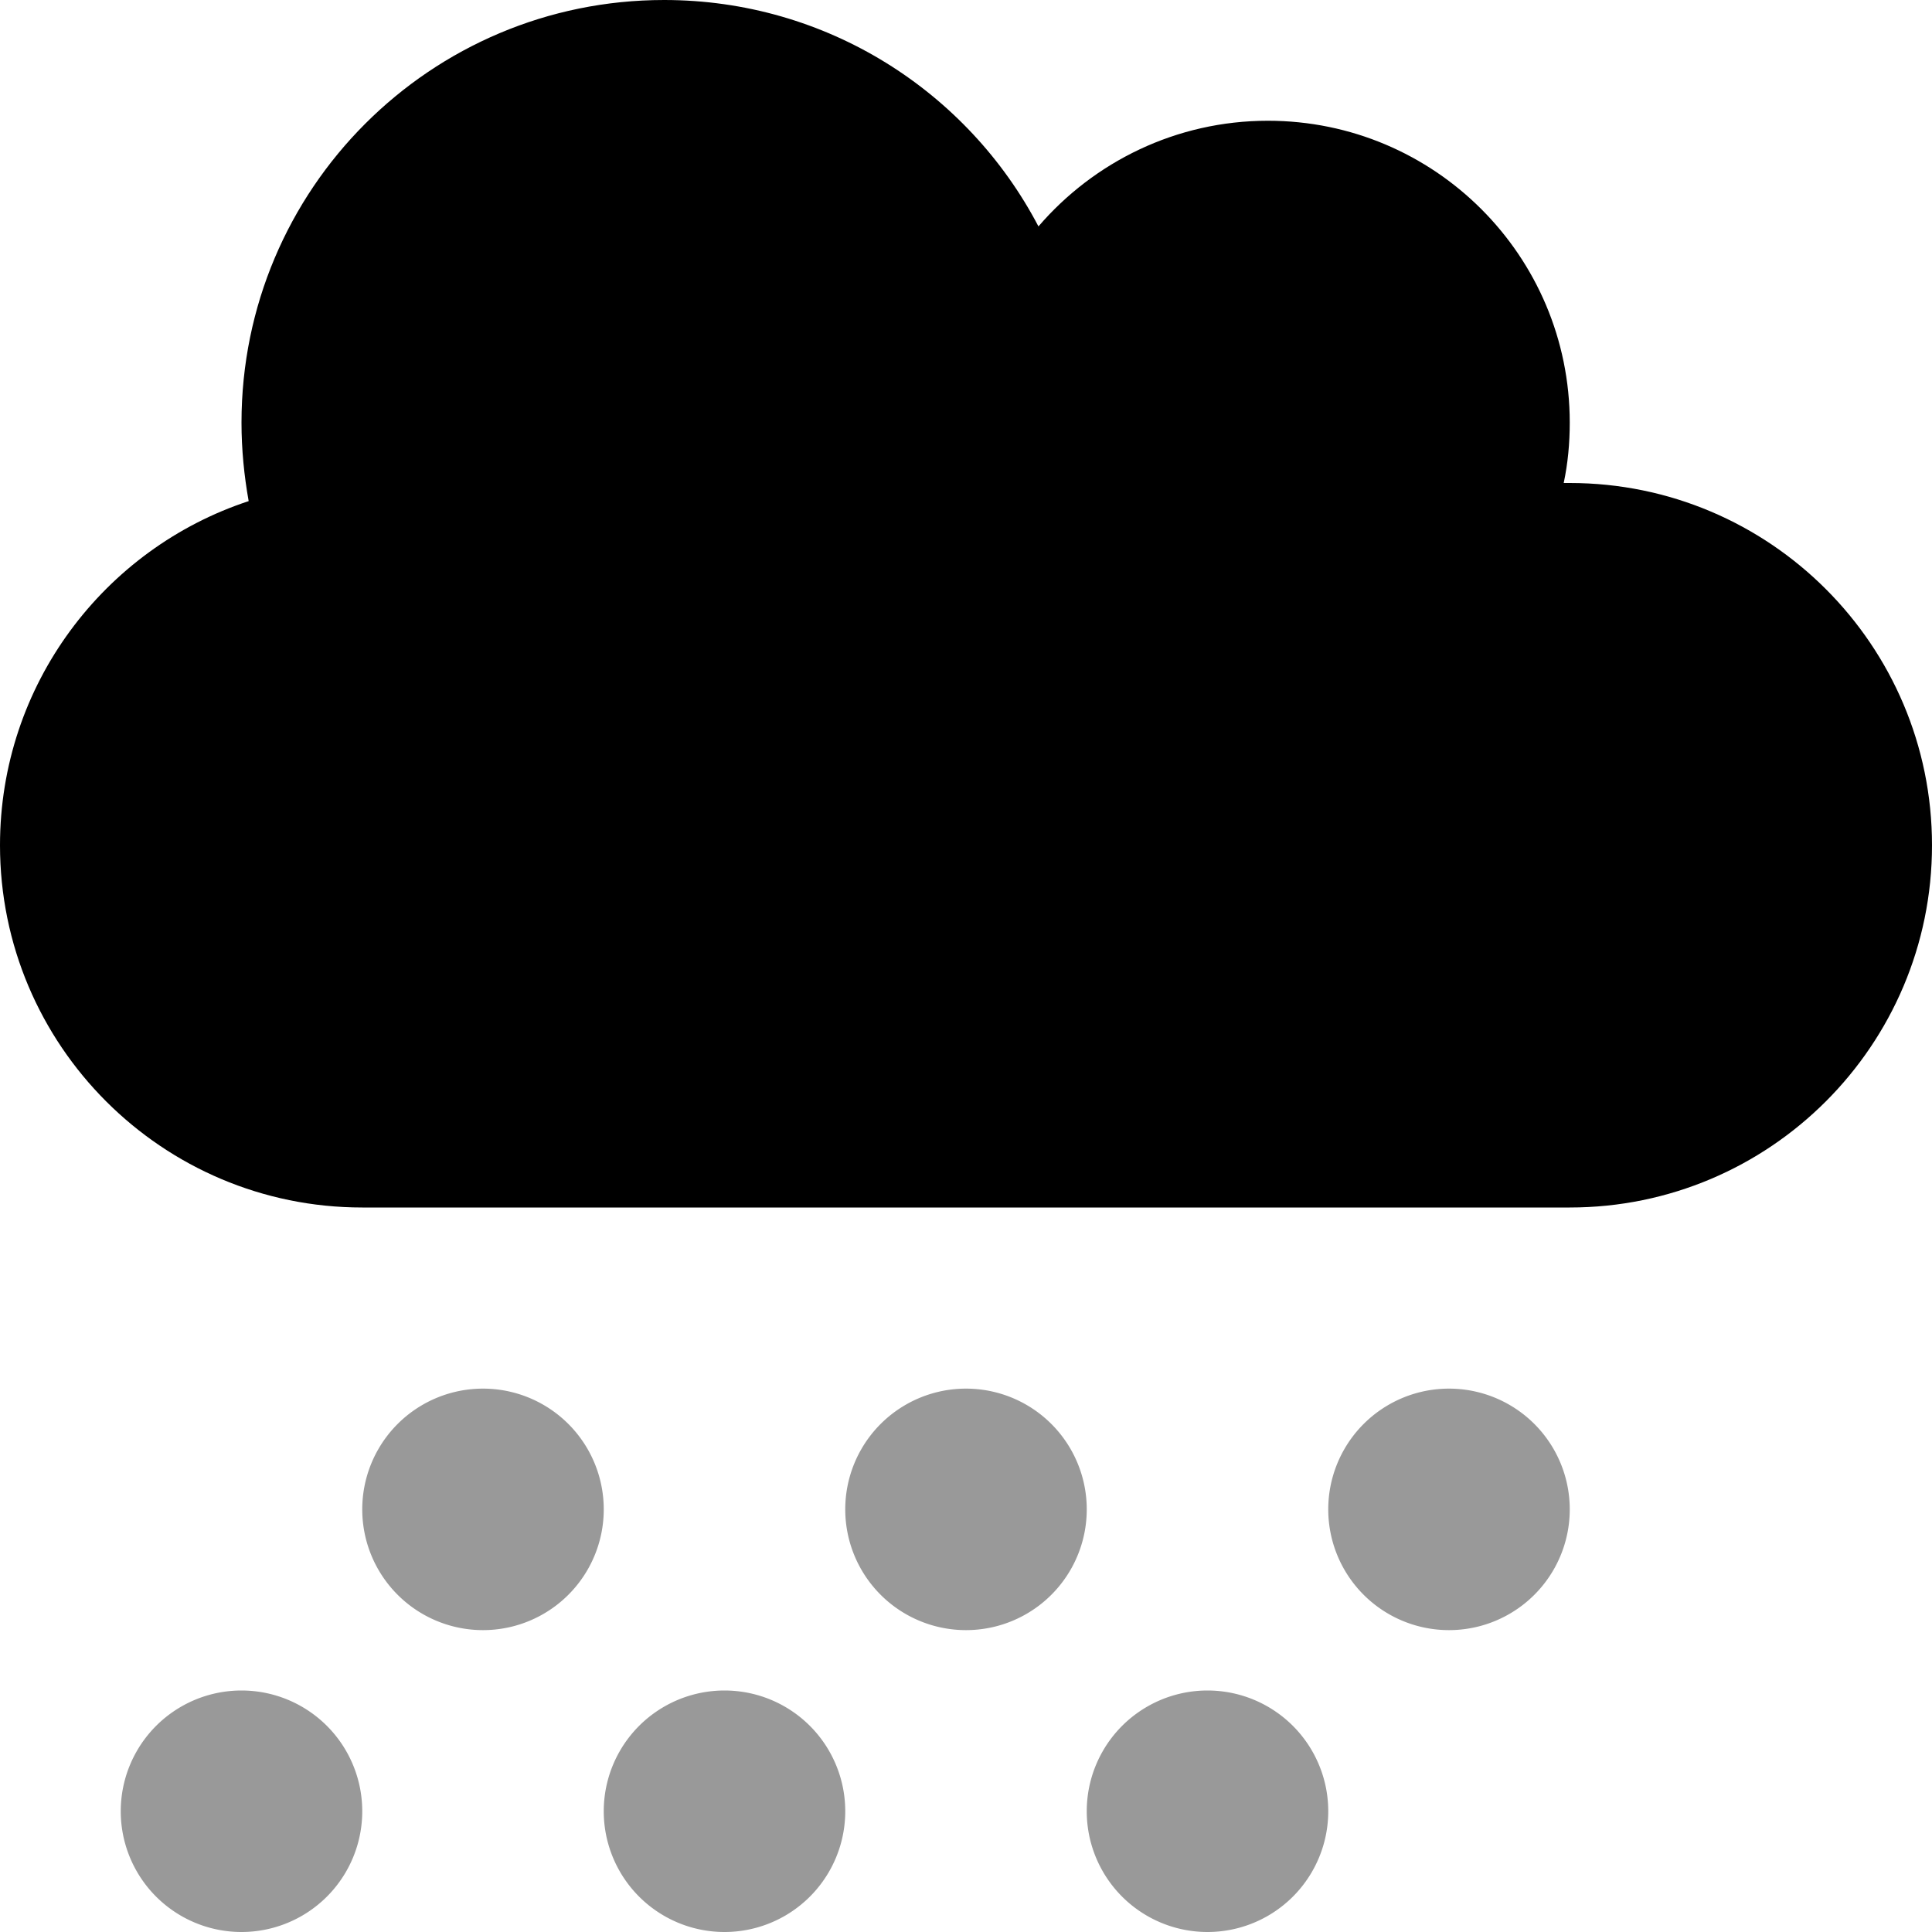 <svg xmlns="http://www.w3.org/2000/svg" viewBox="0 0 512 512"><!--! Font Awesome Pro 7.1.0 by @fontawesome - https://fontawesome.com License - https://fontawesome.com/license (Commercial License) Copyright 2025 Fonticons, Inc. --><path opacity=".4" fill="currentColor" d="M32 480a32 32 0 1 0 64 0 32 32 0 1 0 -64 0zm64-80a32 32 0 1 0 64 0 32 32 0 1 0 -64 0zm64 80a32 32 0 1 0 64 0 32 32 0 1 0 -64 0zm64-80a32 32 0 1 0 64 0 32 32 0 1 0 -64 0zm64 80a32 32 0 1 0 64 0 32 32 0 1 0 -64 0zm64-80a32 32 0 1 0 64 0 32 32 0 1 0 -64 0z"/><path fill="currentColor" d="M0 224c0 53 43 96 96 96l320 0c53 0 96-43 96-96s-43-96-96-96c-.5 0-1.1 0-1.6 0 1.1-5.2 1.6-10.5 1.6-16 0-44.2-35.8-80-80-80-24.3 0-46.1 10.9-60.8 28-18.7-35.7-56.1-60-99.2-60-61.9 0-112 50.1-112 112 0 7.1 .7 14.1 1.9 20.8-38.3 12.6-65.9 48.7-65.9 91.2z"/></svg>